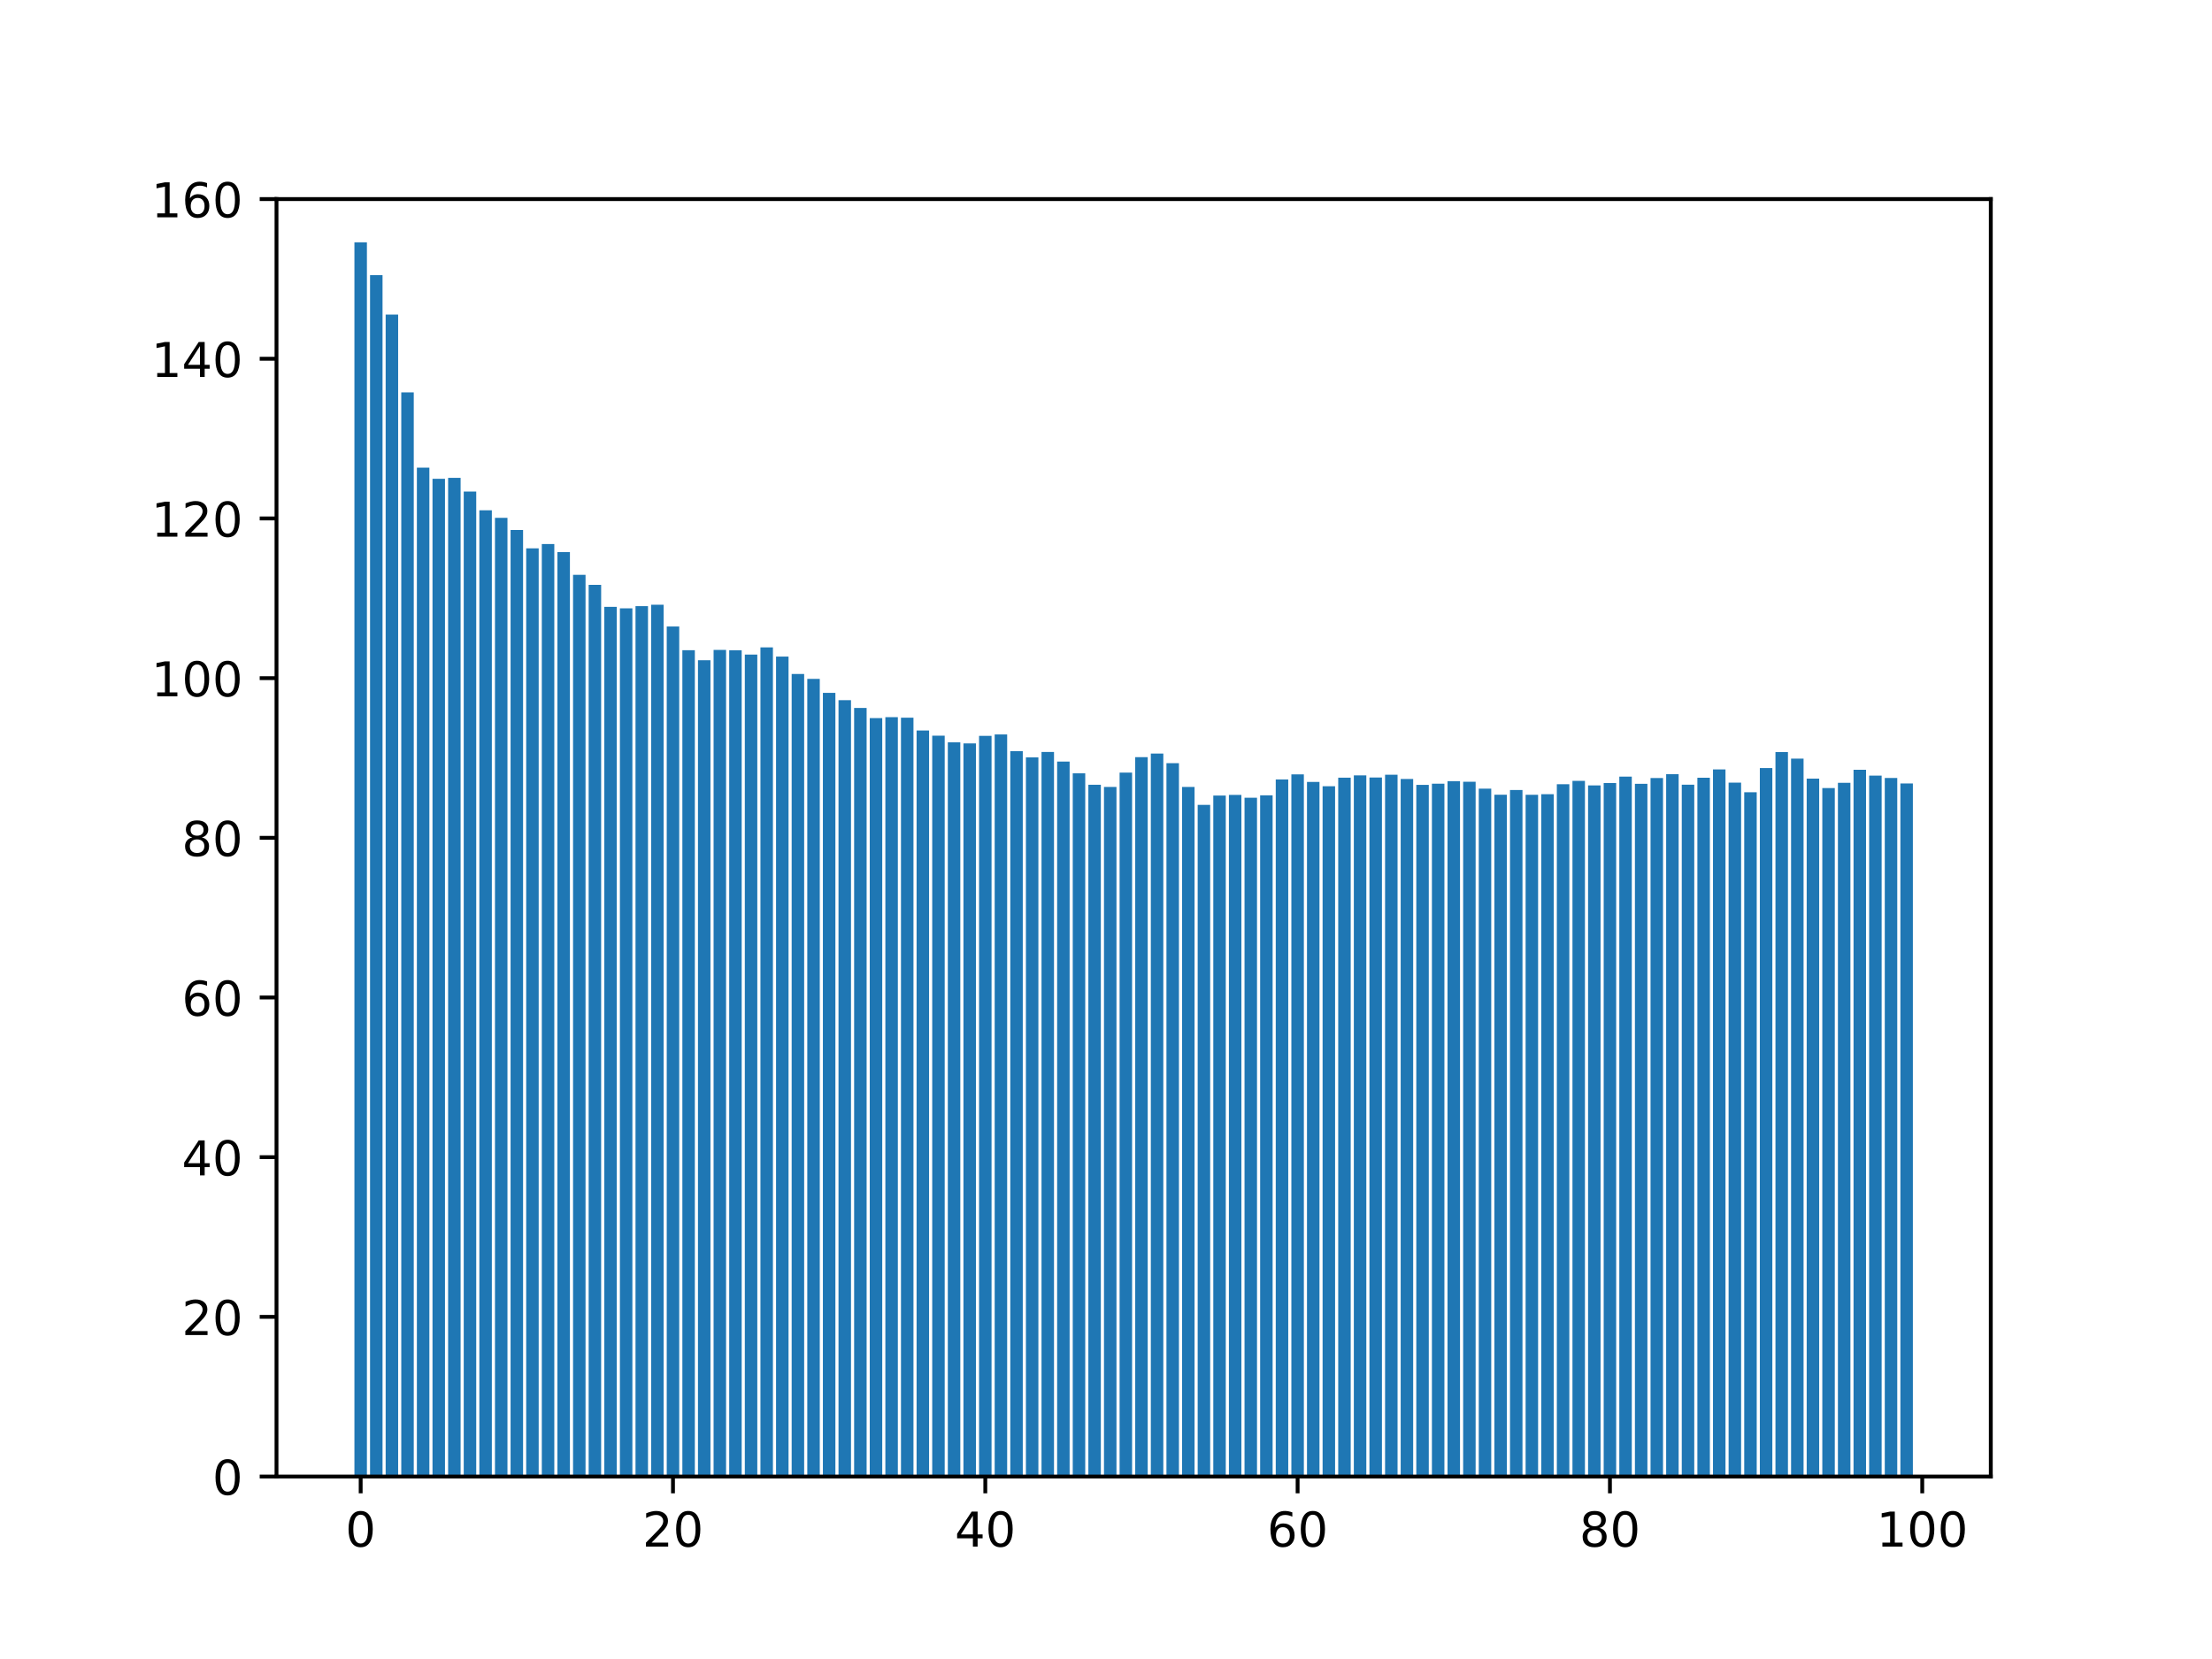 <?xml version="1.0" encoding="utf-8" standalone="no"?>
<!DOCTYPE svg PUBLIC "-//W3C//DTD SVG 1.1//EN"
  "http://www.w3.org/Graphics/SVG/1.1/DTD/svg11.dtd">
<!-- Created with matplotlib (https://matplotlib.org/) -->
<svg height="345.6pt" version="1.1" viewBox="0 0 460.8 345.6" width="460.8pt" xmlns="http://www.w3.org/2000/svg" xmlns:xlink="http://www.w3.org/1999/xlink">
 <defs>
  <style type="text/css">*{stroke-linecap:butt;stroke-linejoin:round;}</style>
 </defs>
 <g id="figure_1">
  <g id="patch_1">
   <path d="M 0 345.6 
L 460.8 345.6 
L 460.8 0 
L 0 0 
z
" style="fill:#ffffff;"/>
  </g>
  <g id="axes_1">
   <g id="patch_2">
    <path d="M 57.6 307.584 
L 414.72 307.584 
L 414.72 41.472 
L 57.6 41.472 
z
" style="fill:#ffffff;"/>
   </g>
   <g id="patch_3">
    <path clip-path="url(#pfc814c4e5f)" d="M 73.833 307.584 
L 76.435 307.584 
L 76.435 50.477 
L 73.833 50.477 
z
" style="fill:#1f77b4;"/>
   </g>
   <g id="patch_4">
    <path clip-path="url(#pfc814c4e5f)" d="M 77.086 307.584 
L 79.688 307.584 
L 79.688 57.315 
L 77.086 57.315 
z
" style="fill:#1f77b4;"/>
   </g>
   <g id="patch_5">
    <path clip-path="url(#pfc814c4e5f)" d="M 80.339 307.584 
L 82.941 307.584 
L 82.941 65.529 
L 80.339 65.529 
z
" style="fill:#1f77b4;"/>
   </g>
   <g id="patch_6">
    <path clip-path="url(#pfc814c4e5f)" d="M 83.592 307.584 
L 86.194 307.584 
L 86.194 81.742 
L 83.592 81.742 
z
" style="fill:#1f77b4;"/>
   </g>
   <g id="patch_7">
    <path clip-path="url(#pfc814c4e5f)" d="M 86.845 307.584 
L 89.447 307.584 
L 89.447 97.421 
L 86.845 97.421 
z
" style="fill:#1f77b4;"/>
   </g>
   <g id="patch_8">
    <path clip-path="url(#pfc814c4e5f)" d="M 90.098 307.584 
L 92.7 307.584 
L 92.7 99.74 
L 90.098 99.74 
z
" style="fill:#1f77b4;"/>
   </g>
   <g id="patch_9">
    <path clip-path="url(#pfc814c4e5f)" d="M 93.351 307.584 
L 95.953 307.584 
L 95.953 99.543 
L 93.351 99.543 
z
" style="fill:#1f77b4;"/>
   </g>
   <g id="patch_10">
    <path clip-path="url(#pfc814c4e5f)" d="M 96.604 307.584 
L 99.207 307.584 
L 99.207 102.394 
L 96.604 102.394 
z
" style="fill:#1f77b4;"/>
   </g>
   <g id="patch_11">
    <path clip-path="url(#pfc814c4e5f)" d="M 99.857 307.584 
L 102.46 307.584 
L 102.46 106.308 
L 99.857 106.308 
z
" style="fill:#1f77b4;"/>
   </g>
   <g id="patch_12">
    <path clip-path="url(#pfc814c4e5f)" d="M 103.11 307.584 
L 105.713 307.584 
L 105.713 107.872 
L 103.11 107.872 
z
" style="fill:#1f77b4;"/>
   </g>
   <g id="patch_13">
    <path clip-path="url(#pfc814c4e5f)" d="M 106.363 307.584 
L 108.966 307.584 
L 108.966 110.407 
L 106.363 110.407 
z
" style="fill:#1f77b4;"/>
   </g>
   <g id="patch_14">
    <path clip-path="url(#pfc814c4e5f)" d="M 109.616 307.584 
L 112.219 307.584 
L 112.219 114.224 
L 109.616 114.224 
z
" style="fill:#1f77b4;"/>
   </g>
   <g id="patch_15">
    <path clip-path="url(#pfc814c4e5f)" d="M 112.869 307.584 
L 115.472 307.584 
L 115.472 113.328 
L 112.869 113.328 
z
" style="fill:#1f77b4;"/>
   </g>
   <g id="patch_16">
    <path clip-path="url(#pfc814c4e5f)" d="M 116.122 307.584 
L 118.725 307.584 
L 118.725 115.01 
L 116.122 115.01 
z
" style="fill:#1f77b4;"/>
   </g>
   <g id="patch_17">
    <path clip-path="url(#pfc814c4e5f)" d="M 119.375 307.584 
L 121.978 307.584 
L 121.978 119.744 
L 119.375 119.744 
z
" style="fill:#1f77b4;"/>
   </g>
   <g id="patch_18">
    <path clip-path="url(#pfc814c4e5f)" d="M 122.629 307.584 
L 125.231 307.584 
L 125.231 121.84 
L 122.629 121.84 
z
" style="fill:#1f77b4;"/>
   </g>
   <g id="patch_19">
    <path clip-path="url(#pfc814c4e5f)" d="M 125.882 307.584 
L 128.484 307.584 
L 128.484 126.421 
L 125.882 126.421 
z
" style="fill:#1f77b4;"/>
   </g>
   <g id="patch_20">
    <path clip-path="url(#pfc814c4e5f)" d="M 129.135 307.584 
L 131.737 307.584 
L 131.737 126.722 
L 129.135 126.722 
z
" style="fill:#1f77b4;"/>
   </g>
   <g id="patch_21">
    <path clip-path="url(#pfc814c4e5f)" d="M 132.388 307.584 
L 134.99 307.584 
L 134.99 126.269 
L 132.388 126.269 
z
" style="fill:#1f77b4;"/>
   </g>
   <g id="patch_22">
    <path clip-path="url(#pfc814c4e5f)" d="M 135.641 307.584 
L 138.243 307.584 
L 138.243 125.979 
L 135.641 125.979 
z
" style="fill:#1f77b4;"/>
   </g>
   <g id="patch_23">
    <path clip-path="url(#pfc814c4e5f)" d="M 138.894 307.584 
L 141.496 307.584 
L 141.496 130.51 
L 138.894 130.51 
z
" style="fill:#1f77b4;"/>
   </g>
   <g id="patch_24">
    <path clip-path="url(#pfc814c4e5f)" d="M 142.147 307.584 
L 144.749 307.584 
L 144.749 135.453 
L 142.147 135.453 
z
" style="fill:#1f77b4;"/>
   </g>
   <g id="patch_25">
    <path clip-path="url(#pfc814c4e5f)" d="M 145.4 307.584 
L 148.002 307.584 
L 148.002 137.534 
L 145.4 137.534 
z
" style="fill:#1f77b4;"/>
   </g>
   <g id="patch_26">
    <path clip-path="url(#pfc814c4e5f)" d="M 148.653 307.584 
L 151.255 307.584 
L 151.255 135.388 
L 148.653 135.388 
z
" style="fill:#1f77b4;"/>
   </g>
   <g id="patch_27">
    <path clip-path="url(#pfc814c4e5f)" d="M 151.906 307.584 
L 154.508 307.584 
L 154.508 135.462 
L 151.906 135.462 
z
" style="fill:#1f77b4;"/>
   </g>
   <g id="patch_28">
    <path clip-path="url(#pfc814c4e5f)" d="M 155.159 307.584 
L 157.761 307.584 
L 157.761 136.358 
L 155.159 136.358 
z
" style="fill:#1f77b4;"/>
   </g>
   <g id="patch_29">
    <path clip-path="url(#pfc814c4e5f)" d="M 158.412 307.584 
L 161.015 307.584 
L 161.015 134.862 
L 158.412 134.862 
z
" style="fill:#1f77b4;"/>
   </g>
   <g id="patch_30">
    <path clip-path="url(#pfc814c4e5f)" d="M 161.665 307.584 
L 164.268 307.584 
L 164.268 136.774 
L 161.665 136.774 
z
" style="fill:#1f77b4;"/>
   </g>
   <g id="patch_31">
    <path clip-path="url(#pfc814c4e5f)" d="M 164.918 307.584 
L 167.521 307.584 
L 167.521 140.404 
L 164.918 140.404 
z
" style="fill:#1f77b4;"/>
   </g>
   <g id="patch_32">
    <path clip-path="url(#pfc814c4e5f)" d="M 168.171 307.584 
L 170.774 307.584 
L 170.774 141.426 
L 168.171 141.426 
z
" style="fill:#1f77b4;"/>
   </g>
   <g id="patch_33">
    <path clip-path="url(#pfc814c4e5f)" d="M 171.424 307.584 
L 174.027 307.584 
L 174.027 144.332 
L 171.424 144.332 
z
" style="fill:#1f77b4;"/>
   </g>
   <g id="patch_34">
    <path clip-path="url(#pfc814c4e5f)" d="M 174.677 307.584 
L 177.28 307.584 
L 177.28 145.854 
L 174.677 145.854 
z
" style="fill:#1f77b4;"/>
   </g>
   <g id="patch_35">
    <path clip-path="url(#pfc814c4e5f)" d="M 177.93 307.584 
L 180.533 307.584 
L 180.533 147.475 
L 177.93 147.475 
z
" style="fill:#1f77b4;"/>
   </g>
   <g id="patch_36">
    <path clip-path="url(#pfc814c4e5f)" d="M 181.183 307.584 
L 183.786 307.584 
L 183.786 149.596 
L 181.183 149.596 
z
" style="fill:#1f77b4;"/>
   </g>
   <g id="patch_37">
    <path clip-path="url(#pfc814c4e5f)" d="M 184.436 307.584 
L 187.039 307.584 
L 187.039 149.396 
L 184.436 149.396 
z
" style="fill:#1f77b4;"/>
   </g>
   <g id="patch_38">
    <path clip-path="url(#pfc814c4e5f)" d="M 187.69 307.584 
L 190.292 307.584 
L 190.292 149.514 
L 187.69 149.514 
z
" style="fill:#1f77b4;"/>
   </g>
   <g id="patch_39">
    <path clip-path="url(#pfc814c4e5f)" d="M 190.943 307.584 
L 193.545 307.584 
L 193.545 152.17 
L 190.943 152.17 
z
" style="fill:#1f77b4;"/>
   </g>
   <g id="patch_40">
    <path clip-path="url(#pfc814c4e5f)" d="M 194.196 307.584 
L 196.798 307.584 
L 196.798 153.261 
L 194.196 153.261 
z
" style="fill:#1f77b4;"/>
   </g>
   <g id="patch_41">
    <path clip-path="url(#pfc814c4e5f)" d="M 197.449 307.584 
L 200.051 307.584 
L 200.051 154.627 
L 197.449 154.627 
z
" style="fill:#1f77b4;"/>
   </g>
   <g id="patch_42">
    <path clip-path="url(#pfc814c4e5f)" d="M 200.702 307.584 
L 203.304 307.584 
L 203.304 154.87 
L 200.702 154.87 
z
" style="fill:#1f77b4;"/>
   </g>
   <g id="patch_43">
    <path clip-path="url(#pfc814c4e5f)" d="M 203.955 307.584 
L 206.557 307.584 
L 206.557 153.293 
L 203.955 153.293 
z
" style="fill:#1f77b4;"/>
   </g>
   <g id="patch_44">
    <path clip-path="url(#pfc814c4e5f)" d="M 207.208 307.584 
L 209.81 307.584 
L 209.81 153.002 
L 207.208 153.002 
z
" style="fill:#1f77b4;"/>
   </g>
   <g id="patch_45">
    <path clip-path="url(#pfc814c4e5f)" d="M 210.461 307.584 
L 213.063 307.584 
L 213.063 156.479 
L 210.461 156.479 
z
" style="fill:#1f77b4;"/>
   </g>
   <g id="patch_46">
    <path clip-path="url(#pfc814c4e5f)" d="M 213.714 307.584 
L 216.316 307.584 
L 216.316 157.775 
L 213.714 157.775 
z
" style="fill:#1f77b4;"/>
   </g>
   <g id="patch_47">
    <path clip-path="url(#pfc814c4e5f)" d="M 216.967 307.584 
L 219.569 307.584 
L 219.569 156.649 
L 216.967 156.649 
z
" style="fill:#1f77b4;"/>
   </g>
   <g id="patch_48">
    <path clip-path="url(#pfc814c4e5f)" d="M 220.22 307.584 
L 222.822 307.584 
L 222.822 158.648 
L 220.22 158.648 
z
" style="fill:#1f77b4;"/>
   </g>
   <g id="patch_49">
    <path clip-path="url(#pfc814c4e5f)" d="M 223.473 307.584 
L 226.076 307.584 
L 226.076 161.098 
L 223.473 161.098 
z
" style="fill:#1f77b4;"/>
   </g>
   <g id="patch_50">
    <path clip-path="url(#pfc814c4e5f)" d="M 226.726 307.584 
L 229.329 307.584 
L 229.329 163.474 
L 226.726 163.474 
z
" style="fill:#1f77b4;"/>
   </g>
   <g id="patch_51">
    <path clip-path="url(#pfc814c4e5f)" d="M 229.979 307.584 
L 232.582 307.584 
L 232.582 163.93 
L 229.979 163.93 
z
" style="fill:#1f77b4;"/>
   </g>
   <g id="patch_52">
    <path clip-path="url(#pfc814c4e5f)" d="M 233.232 307.584 
L 235.835 307.584 
L 235.835 160.952 
L 233.232 160.952 
z
" style="fill:#1f77b4;"/>
   </g>
   <g id="patch_53">
    <path clip-path="url(#pfc814c4e5f)" d="M 236.485 307.584 
L 239.088 307.584 
L 239.088 157.734 
L 236.485 157.734 
z
" style="fill:#1f77b4;"/>
   </g>
   <g id="patch_54">
    <path clip-path="url(#pfc814c4e5f)" d="M 239.738 307.584 
L 242.341 307.584 
L 242.341 156.979 
L 239.738 156.979 
z
" style="fill:#1f77b4;"/>
   </g>
   <g id="patch_55">
    <path clip-path="url(#pfc814c4e5f)" d="M 242.991 307.584 
L 245.594 307.584 
L 245.594 158.988 
L 242.991 158.988 
z
" style="fill:#1f77b4;"/>
   </g>
   <g id="patch_56">
    <path clip-path="url(#pfc814c4e5f)" d="M 246.244 307.584 
L 248.847 307.584 
L 248.847 163.94 
L 246.244 163.94 
z
" style="fill:#1f77b4;"/>
   </g>
   <g id="patch_57">
    <path clip-path="url(#pfc814c4e5f)" d="M 249.498 307.584 
L 252.1 307.584 
L 252.1 167.674 
L 249.498 167.674 
z
" style="fill:#1f77b4;"/>
   </g>
   <g id="patch_58">
    <path clip-path="url(#pfc814c4e5f)" d="M 252.751 307.584 
L 255.353 307.584 
L 255.353 165.731 
L 252.751 165.731 
z
" style="fill:#1f77b4;"/>
   </g>
   <g id="patch_59">
    <path clip-path="url(#pfc814c4e5f)" d="M 256.004 307.584 
L 258.606 307.584 
L 258.606 165.59 
L 256.004 165.59 
z
" style="fill:#1f77b4;"/>
   </g>
   <g id="patch_60">
    <path clip-path="url(#pfc814c4e5f)" d="M 259.257 307.584 
L 261.859 307.584 
L 261.859 166.181 
L 259.257 166.181 
z
" style="fill:#1f77b4;"/>
   </g>
   <g id="patch_61">
    <path clip-path="url(#pfc814c4e5f)" d="M 262.51 307.584 
L 265.112 307.584 
L 265.112 165.684 
L 262.51 165.684 
z
" style="fill:#1f77b4;"/>
   </g>
   <g id="patch_62">
    <path clip-path="url(#pfc814c4e5f)" d="M 265.763 307.584 
L 268.365 307.584 
L 268.365 162.375 
L 265.763 162.375 
z
" style="fill:#1f77b4;"/>
   </g>
   <g id="patch_63">
    <path clip-path="url(#pfc814c4e5f)" d="M 269.016 307.584 
L 271.618 307.584 
L 271.618 161.311 
L 269.016 161.311 
z
" style="fill:#1f77b4;"/>
   </g>
   <g id="patch_64">
    <path clip-path="url(#pfc814c4e5f)" d="M 272.269 307.584 
L 274.871 307.584 
L 274.871 162.896 
L 272.269 162.896 
z
" style="fill:#1f77b4;"/>
   </g>
   <g id="patch_65">
    <path clip-path="url(#pfc814c4e5f)" d="M 275.522 307.584 
L 278.124 307.584 
L 278.124 163.79 
L 275.522 163.79 
z
" style="fill:#1f77b4;"/>
   </g>
   <g id="patch_66">
    <path clip-path="url(#pfc814c4e5f)" d="M 278.775 307.584 
L 281.377 307.584 
L 281.377 162.002 
L 278.775 162.002 
z
" style="fill:#1f77b4;"/>
   </g>
   <g id="patch_67">
    <path clip-path="url(#pfc814c4e5f)" d="M 282.028 307.584 
L 284.63 307.584 
L 284.63 161.522 
L 282.028 161.522 
z
" style="fill:#1f77b4;"/>
   </g>
   <g id="patch_68">
    <path clip-path="url(#pfc814c4e5f)" d="M 285.281 307.584 
L 287.884 307.584 
L 287.884 161.966 
L 285.281 161.966 
z
" style="fill:#1f77b4;"/>
   </g>
   <g id="patch_69">
    <path clip-path="url(#pfc814c4e5f)" d="M 288.534 307.584 
L 291.137 307.584 
L 291.137 161.389 
L 288.534 161.389 
z
" style="fill:#1f77b4;"/>
   </g>
   <g id="patch_70">
    <path clip-path="url(#pfc814c4e5f)" d="M 291.787 307.584 
L 294.39 307.584 
L 294.39 162.272 
L 291.787 162.272 
z
" style="fill:#1f77b4;"/>
   </g>
   <g id="patch_71">
    <path clip-path="url(#pfc814c4e5f)" d="M 295.04 307.584 
L 297.643 307.584 
L 297.643 163.508 
L 295.04 163.508 
z
" style="fill:#1f77b4;"/>
   </g>
   <g id="patch_72">
    <path clip-path="url(#pfc814c4e5f)" d="M 298.293 307.584 
L 300.896 307.584 
L 300.896 163.254 
L 298.293 163.254 
z
" style="fill:#1f77b4;"/>
   </g>
   <g id="patch_73">
    <path clip-path="url(#pfc814c4e5f)" d="M 301.546 307.584 
L 304.149 307.584 
L 304.149 162.731 
L 301.546 162.731 
z
" style="fill:#1f77b4;"/>
   </g>
   <g id="patch_74">
    <path clip-path="url(#pfc814c4e5f)" d="M 304.799 307.584 
L 307.402 307.584 
L 307.402 162.857 
L 304.799 162.857 
z
" style="fill:#1f77b4;"/>
   </g>
   <g id="patch_75">
    <path clip-path="url(#pfc814c4e5f)" d="M 308.052 307.584 
L 310.655 307.584 
L 310.655 164.285 
L 308.052 164.285 
z
" style="fill:#1f77b4;"/>
   </g>
   <g id="patch_76">
    <path clip-path="url(#pfc814c4e5f)" d="M 311.305 307.584 
L 313.908 307.584 
L 313.908 165.554 
L 311.305 165.554 
z
" style="fill:#1f77b4;"/>
   </g>
   <g id="patch_77">
    <path clip-path="url(#pfc814c4e5f)" d="M 314.559 307.584 
L 317.161 307.584 
L 317.161 164.569 
L 314.559 164.569 
z
" style="fill:#1f77b4;"/>
   </g>
   <g id="patch_78">
    <path clip-path="url(#pfc814c4e5f)" d="M 317.812 307.584 
L 320.414 307.584 
L 320.414 165.566 
L 317.812 165.566 
z
" style="fill:#1f77b4;"/>
   </g>
   <g id="patch_79">
    <path clip-path="url(#pfc814c4e5f)" d="M 321.065 307.584 
L 323.667 307.584 
L 323.667 165.452 
L 321.065 165.452 
z
" style="fill:#1f77b4;"/>
   </g>
   <g id="patch_80">
    <path clip-path="url(#pfc814c4e5f)" d="M 324.318 307.584 
L 326.92 307.584 
L 326.92 163.372 
L 324.318 163.372 
z
" style="fill:#1f77b4;"/>
   </g>
   <g id="patch_81">
    <path clip-path="url(#pfc814c4e5f)" d="M 327.571 307.584 
L 330.173 307.584 
L 330.173 162.668 
L 327.571 162.668 
z
" style="fill:#1f77b4;"/>
   </g>
   <g id="patch_82">
    <path clip-path="url(#pfc814c4e5f)" d="M 330.824 307.584 
L 333.426 307.584 
L 333.426 163.62 
L 330.824 163.62 
z
" style="fill:#1f77b4;"/>
   </g>
   <g id="patch_83">
    <path clip-path="url(#pfc814c4e5f)" d="M 334.077 307.584 
L 336.679 307.584 
L 336.679 163.12 
L 334.077 163.12 
z
" style="fill:#1f77b4;"/>
   </g>
   <g id="patch_84">
    <path clip-path="url(#pfc814c4e5f)" d="M 337.33 307.584 
L 339.932 307.584 
L 339.932 161.788 
L 337.33 161.788 
z
" style="fill:#1f77b4;"/>
   </g>
   <g id="patch_85">
    <path clip-path="url(#pfc814c4e5f)" d="M 340.583 307.584 
L 343.185 307.584 
L 343.185 163.285 
L 340.583 163.285 
z
" style="fill:#1f77b4;"/>
   </g>
   <g id="patch_86">
    <path clip-path="url(#pfc814c4e5f)" d="M 343.836 307.584 
L 346.438 307.584 
L 346.438 162.08 
L 343.836 162.08 
z
" style="fill:#1f77b4;"/>
   </g>
   <g id="patch_87">
    <path clip-path="url(#pfc814c4e5f)" d="M 347.089 307.584 
L 349.691 307.584 
L 349.691 161.285 
L 347.089 161.285 
z
" style="fill:#1f77b4;"/>
   </g>
   <g id="patch_88">
    <path clip-path="url(#pfc814c4e5f)" d="M 350.342 307.584 
L 352.945 307.584 
L 352.945 163.468 
L 350.342 163.468 
z
" style="fill:#1f77b4;"/>
   </g>
   <g id="patch_89">
    <path clip-path="url(#pfc814c4e5f)" d="M 353.595 307.584 
L 356.198 307.584 
L 356.198 162.016 
L 353.595 162.016 
z
" style="fill:#1f77b4;"/>
   </g>
   <g id="patch_90">
    <path clip-path="url(#pfc814c4e5f)" d="M 356.848 307.584 
L 359.451 307.584 
L 359.451 160.283 
L 356.848 160.283 
z
" style="fill:#1f77b4;"/>
   </g>
   <g id="patch_91">
    <path clip-path="url(#pfc814c4e5f)" d="M 360.101 307.584 
L 362.704 307.584 
L 362.704 163.039 
L 360.101 163.039 
z
" style="fill:#1f77b4;"/>
   </g>
   <g id="patch_92">
    <path clip-path="url(#pfc814c4e5f)" d="M 363.354 307.584 
L 365.957 307.584 
L 365.957 165.045 
L 363.354 165.045 
z
" style="fill:#1f77b4;"/>
   </g>
   <g id="patch_93">
    <path clip-path="url(#pfc814c4e5f)" d="M 366.607 307.584 
L 369.21 307.584 
L 369.21 159.998 
L 366.607 159.998 
z
" style="fill:#1f77b4;"/>
   </g>
   <g id="patch_94">
    <path clip-path="url(#pfc814c4e5f)" d="M 369.86 307.584 
L 372.463 307.584 
L 372.463 156.678 
L 369.86 156.678 
z
" style="fill:#1f77b4;"/>
   </g>
   <g id="patch_95">
    <path clip-path="url(#pfc814c4e5f)" d="M 373.113 307.584 
L 375.716 307.584 
L 375.716 158.037 
L 373.113 158.037 
z
" style="fill:#1f77b4;"/>
   </g>
   <g id="patch_96">
    <path clip-path="url(#pfc814c4e5f)" d="M 376.367 307.584 
L 378.969 307.584 
L 378.969 162.206 
L 376.367 162.206 
z
" style="fill:#1f77b4;"/>
   </g>
   <g id="patch_97">
    <path clip-path="url(#pfc814c4e5f)" d="M 379.62 307.584 
L 382.222 307.584 
L 382.222 164.165 
L 379.62 164.165 
z
" style="fill:#1f77b4;"/>
   </g>
   <g id="patch_98">
    <path clip-path="url(#pfc814c4e5f)" d="M 382.873 307.584 
L 385.475 307.584 
L 385.475 163.071 
L 382.873 163.071 
z
" style="fill:#1f77b4;"/>
   </g>
   <g id="patch_99">
    <path clip-path="url(#pfc814c4e5f)" d="M 386.126 307.584 
L 388.728 307.584 
L 388.728 160.356 
L 386.126 160.356 
z
" style="fill:#1f77b4;"/>
   </g>
   <g id="patch_100">
    <path clip-path="url(#pfc814c4e5f)" d="M 389.379 307.584 
L 391.981 307.584 
L 391.981 161.575 
L 389.379 161.575 
z
" style="fill:#1f77b4;"/>
   </g>
   <g id="patch_101">
    <path clip-path="url(#pfc814c4e5f)" d="M 392.632 307.584 
L 395.234 307.584 
L 395.234 162.068 
L 392.632 162.068 
z
" style="fill:#1f77b4;"/>
   </g>
   <g id="patch_102">
    <path clip-path="url(#pfc814c4e5f)" d="M 395.885 307.584 
L 398.487 307.584 
L 398.487 163.209 
L 395.885 163.209 
z
" style="fill:#1f77b4;"/>
   </g>
   <g id="matplotlib.axis_1">
    <g id="xtick_1">
     <g id="line2d_1">
      <defs>
       <path d="M 0 0 
L 0 3.5 
" id="m70466274a7" style="stroke:#000000;stroke-width:0.8;"/>
      </defs>
      <g>
       <use style="stroke:#000000;stroke-width:0.8;" x="75.134" xlink:href="#m70466274a7" y="307.584"/>
      </g>
     </g>
     <g id="text_1">
      <!-- 0 -->
      <g transform="translate(71.953 322.182)scale(0.1 -0.1)">
       <defs>
        <path d="M 31.781 66.406 
Q 24.172 66.406 20.328 58.906 
Q 16.5 51.422 16.5 36.375 
Q 16.5 21.391 20.328 13.891 
Q 24.172 6.391 31.781 6.391 
Q 39.453 6.391 43.281 13.891 
Q 47.125 21.391 47.125 36.375 
Q 47.125 51.422 43.281 58.906 
Q 39.453 66.406 31.781 66.406 
z
M 31.781 74.219 
Q 44.047 74.219 50.516 64.516 
Q 56.984 54.828 56.984 36.375 
Q 56.984 17.969 50.516 8.266 
Q 44.047 -1.422 31.781 -1.422 
Q 19.531 -1.422 13.062 8.266 
Q 6.594 17.969 6.594 36.375 
Q 6.594 54.828 13.062 64.516 
Q 19.531 74.219 31.781 74.219 
z
" id="DejaVuSans-48"/>
       </defs>
       <use xlink:href="#DejaVuSans-48"/>
      </g>
     </g>
    </g>
    <g id="xtick_2">
     <g id="line2d_2">
      <g>
       <use style="stroke:#000000;stroke-width:0.8;" x="140.195" xlink:href="#m70466274a7" y="307.584"/>
      </g>
     </g>
     <g id="text_2">
      <!-- 20 -->
      <g transform="translate(133.832 322.182)scale(0.1 -0.1)">
       <defs>
        <path d="M 19.188 8.297 
L 53.609 8.297 
L 53.609 0 
L 7.328 0 
L 7.328 8.297 
Q 12.938 14.109 22.625 23.891 
Q 32.328 33.688 34.812 36.531 
Q 39.547 41.844 41.422 45.531 
Q 43.312 49.219 43.312 52.781 
Q 43.312 58.594 39.234 62.25 
Q 35.156 65.922 28.609 65.922 
Q 23.969 65.922 18.812 64.312 
Q 13.672 62.703 7.812 59.422 
L 7.812 69.391 
Q 13.766 71.781 18.938 73 
Q 24.125 74.219 28.422 74.219 
Q 39.75 74.219 46.484 68.547 
Q 53.219 62.891 53.219 53.422 
Q 53.219 48.922 51.531 44.891 
Q 49.859 40.875 45.406 35.406 
Q 44.188 33.984 37.641 27.219 
Q 31.109 20.453 19.188 8.297 
z
" id="DejaVuSans-50"/>
       </defs>
       <use xlink:href="#DejaVuSans-50"/>
       <use x="63.623" xlink:href="#DejaVuSans-48"/>
      </g>
     </g>
    </g>
    <g id="xtick_3">
     <g id="line2d_3">
      <g>
       <use style="stroke:#000000;stroke-width:0.8;" x="205.256" xlink:href="#m70466274a7" y="307.584"/>
      </g>
     </g>
     <g id="text_3">
      <!-- 40 -->
      <g transform="translate(198.894 322.182)scale(0.1 -0.1)">
       <defs>
        <path d="M 37.797 64.312 
L 12.891 25.391 
L 37.797 25.391 
z
M 35.203 72.906 
L 47.609 72.906 
L 47.609 25.391 
L 58.016 25.391 
L 58.016 17.188 
L 47.609 17.188 
L 47.609 0 
L 37.797 0 
L 37.797 17.188 
L 4.891 17.188 
L 4.891 26.703 
z
" id="DejaVuSans-52"/>
       </defs>
       <use xlink:href="#DejaVuSans-52"/>
       <use x="63.623" xlink:href="#DejaVuSans-48"/>
      </g>
     </g>
    </g>
    <g id="xtick_4">
     <g id="line2d_4">
      <g>
       <use style="stroke:#000000;stroke-width:0.8;" x="270.317" xlink:href="#m70466274a7" y="307.584"/>
      </g>
     </g>
     <g id="text_4">
      <!-- 60 -->
      <g transform="translate(263.955 322.182)scale(0.1 -0.1)">
       <defs>
        <path d="M 33.016 40.375 
Q 26.375 40.375 22.484 35.828 
Q 18.609 31.297 18.609 23.391 
Q 18.609 15.531 22.484 10.953 
Q 26.375 6.391 33.016 6.391 
Q 39.656 6.391 43.531 10.953 
Q 47.406 15.531 47.406 23.391 
Q 47.406 31.297 43.531 35.828 
Q 39.656 40.375 33.016 40.375 
z
M 52.594 71.297 
L 52.594 62.312 
Q 48.875 64.062 45.094 64.984 
Q 41.312 65.922 37.594 65.922 
Q 27.828 65.922 22.672 59.328 
Q 17.531 52.734 16.797 39.406 
Q 19.672 43.656 24.016 45.922 
Q 28.375 48.188 33.594 48.188 
Q 44.578 48.188 50.953 41.516 
Q 57.328 34.859 57.328 23.391 
Q 57.328 12.156 50.688 5.359 
Q 44.047 -1.422 33.016 -1.422 
Q 20.359 -1.422 13.672 8.266 
Q 6.984 17.969 6.984 36.375 
Q 6.984 53.656 15.188 63.938 
Q 23.391 74.219 37.203 74.219 
Q 40.922 74.219 44.703 73.484 
Q 48.484 72.75 52.594 71.297 
z
" id="DejaVuSans-54"/>
       </defs>
       <use xlink:href="#DejaVuSans-54"/>
       <use x="63.623" xlink:href="#DejaVuSans-48"/>
      </g>
     </g>
    </g>
    <g id="xtick_5">
     <g id="line2d_5">
      <g>
       <use style="stroke:#000000;stroke-width:0.8;" x="335.378" xlink:href="#m70466274a7" y="307.584"/>
      </g>
     </g>
     <g id="text_5">
      <!-- 80 -->
      <g transform="translate(329.016 322.182)scale(0.1 -0.1)">
       <defs>
        <path d="M 31.781 34.625 
Q 24.75 34.625 20.719 30.859 
Q 16.703 27.094 16.703 20.516 
Q 16.703 13.922 20.719 10.156 
Q 24.75 6.391 31.781 6.391 
Q 38.812 6.391 42.859 10.172 
Q 46.922 13.969 46.922 20.516 
Q 46.922 27.094 42.891 30.859 
Q 38.875 34.625 31.781 34.625 
z
M 21.922 38.812 
Q 15.578 40.375 12.031 44.719 
Q 8.5 49.078 8.5 55.328 
Q 8.5 64.062 14.719 69.141 
Q 20.953 74.219 31.781 74.219 
Q 42.672 74.219 48.875 69.141 
Q 55.078 64.062 55.078 55.328 
Q 55.078 49.078 51.531 44.719 
Q 48 40.375 41.703 38.812 
Q 48.828 37.156 52.797 32.312 
Q 56.781 27.484 56.781 20.516 
Q 56.781 9.906 50.312 4.234 
Q 43.844 -1.422 31.781 -1.422 
Q 19.734 -1.422 13.25 4.234 
Q 6.781 9.906 6.781 20.516 
Q 6.781 27.484 10.781 32.312 
Q 14.797 37.156 21.922 38.812 
z
M 18.312 54.391 
Q 18.312 48.734 21.844 45.562 
Q 25.391 42.391 31.781 42.391 
Q 38.141 42.391 41.719 45.562 
Q 45.312 48.734 45.312 54.391 
Q 45.312 60.062 41.719 63.234 
Q 38.141 66.406 31.781 66.406 
Q 25.391 66.406 21.844 63.234 
Q 18.312 60.062 18.312 54.391 
z
" id="DejaVuSans-56"/>
       </defs>
       <use xlink:href="#DejaVuSans-56"/>
       <use x="63.623" xlink:href="#DejaVuSans-48"/>
      </g>
     </g>
    </g>
    <g id="xtick_6">
     <g id="line2d_6">
      <g>
       <use style="stroke:#000000;stroke-width:0.8;" x="400.439" xlink:href="#m70466274a7" y="307.584"/>
      </g>
     </g>
     <g id="text_6">
      <!-- 100 -->
      <g transform="translate(390.895 322.182)scale(0.1 -0.1)">
       <defs>
        <path d="M 12.406 8.297 
L 28.516 8.297 
L 28.516 63.922 
L 10.984 60.406 
L 10.984 69.391 
L 28.422 72.906 
L 38.281 72.906 
L 38.281 8.297 
L 54.391 8.297 
L 54.391 0 
L 12.406 0 
z
" id="DejaVuSans-49"/>
       </defs>
       <use xlink:href="#DejaVuSans-49"/>
       <use x="63.623" xlink:href="#DejaVuSans-48"/>
       <use x="127.246" xlink:href="#DejaVuSans-48"/>
      </g>
     </g>
    </g>
   </g>
   <g id="matplotlib.axis_2">
    <g id="ytick_1">
     <g id="line2d_7">
      <defs>
       <path d="M 0 0 
L -3.5 0 
" id="mcd0bb11a8c" style="stroke:#000000;stroke-width:0.8;"/>
      </defs>
      <g>
       <use style="stroke:#000000;stroke-width:0.8;" x="57.6" xlink:href="#mcd0bb11a8c" y="307.584"/>
      </g>
     </g>
     <g id="text_7">
      <!-- 0 -->
      <g transform="translate(44.237 311.383)scale(0.1 -0.1)">
       <use xlink:href="#DejaVuSans-48"/>
      </g>
     </g>
    </g>
    <g id="ytick_2">
     <g id="line2d_8">
      <g>
       <use style="stroke:#000000;stroke-width:0.8;" x="57.6" xlink:href="#mcd0bb11a8c" y="274.32"/>
      </g>
     </g>
     <g id="text_8">
      <!-- 20 -->
      <g transform="translate(37.875 278.119)scale(0.1 -0.1)">
       <use xlink:href="#DejaVuSans-50"/>
       <use x="63.623" xlink:href="#DejaVuSans-48"/>
      </g>
     </g>
    </g>
    <g id="ytick_3">
     <g id="line2d_9">
      <g>
       <use style="stroke:#000000;stroke-width:0.8;" x="57.6" xlink:href="#mcd0bb11a8c" y="241.056"/>
      </g>
     </g>
     <g id="text_9">
      <!-- 40 -->
      <g transform="translate(37.875 244.855)scale(0.1 -0.1)">
       <use xlink:href="#DejaVuSans-52"/>
       <use x="63.623" xlink:href="#DejaVuSans-48"/>
      </g>
     </g>
    </g>
    <g id="ytick_4">
     <g id="line2d_10">
      <g>
       <use style="stroke:#000000;stroke-width:0.8;" x="57.6" xlink:href="#mcd0bb11a8c" y="207.792"/>
      </g>
     </g>
     <g id="text_10">
      <!-- 60 -->
      <g transform="translate(37.875 211.591)scale(0.1 -0.1)">
       <use xlink:href="#DejaVuSans-54"/>
       <use x="63.623" xlink:href="#DejaVuSans-48"/>
      </g>
     </g>
    </g>
    <g id="ytick_5">
     <g id="line2d_11">
      <g>
       <use style="stroke:#000000;stroke-width:0.8;" x="57.6" xlink:href="#mcd0bb11a8c" y="174.528"/>
      </g>
     </g>
     <g id="text_11">
      <!-- 80 -->
      <g transform="translate(37.875 178.327)scale(0.1 -0.1)">
       <use xlink:href="#DejaVuSans-56"/>
       <use x="63.623" xlink:href="#DejaVuSans-48"/>
      </g>
     </g>
    </g>
    <g id="ytick_6">
     <g id="line2d_12">
      <g>
       <use style="stroke:#000000;stroke-width:0.8;" x="57.6" xlink:href="#mcd0bb11a8c" y="141.264"/>
      </g>
     </g>
     <g id="text_12">
      <!-- 100 -->
      <g transform="translate(31.512 145.063)scale(0.1 -0.1)">
       <use xlink:href="#DejaVuSans-49"/>
       <use x="63.623" xlink:href="#DejaVuSans-48"/>
       <use x="127.246" xlink:href="#DejaVuSans-48"/>
      </g>
     </g>
    </g>
    <g id="ytick_7">
     <g id="line2d_13">
      <g>
       <use style="stroke:#000000;stroke-width:0.8;" x="57.6" xlink:href="#mcd0bb11a8c" y="108"/>
      </g>
     </g>
     <g id="text_13">
      <!-- 120 -->
      <g transform="translate(31.512 111.799)scale(0.1 -0.1)">
       <use xlink:href="#DejaVuSans-49"/>
       <use x="63.623" xlink:href="#DejaVuSans-50"/>
       <use x="127.246" xlink:href="#DejaVuSans-48"/>
      </g>
     </g>
    </g>
    <g id="ytick_8">
     <g id="line2d_14">
      <g>
       <use style="stroke:#000000;stroke-width:0.8;" x="57.6" xlink:href="#mcd0bb11a8c" y="74.736"/>
      </g>
     </g>
     <g id="text_14">
      <!-- 140 -->
      <g transform="translate(31.512 78.535)scale(0.1 -0.1)">
       <use xlink:href="#DejaVuSans-49"/>
       <use x="63.623" xlink:href="#DejaVuSans-52"/>
       <use x="127.246" xlink:href="#DejaVuSans-48"/>
      </g>
     </g>
    </g>
    <g id="ytick_9">
     <g id="line2d_15">
      <g>
       <use style="stroke:#000000;stroke-width:0.8;" x="57.6" xlink:href="#mcd0bb11a8c" y="41.472"/>
      </g>
     </g>
     <g id="text_15">
      <!-- 160 -->
      <g transform="translate(31.512 45.271)scale(0.1 -0.1)">
       <use xlink:href="#DejaVuSans-49"/>
       <use x="63.623" xlink:href="#DejaVuSans-54"/>
       <use x="127.246" xlink:href="#DejaVuSans-48"/>
      </g>
     </g>
    </g>
   </g>
   <g id="patch_103">
    <path d="M 57.6 307.584 
L 57.6 41.472 
" style="fill:none;stroke:#000000;stroke-linecap:square;stroke-linejoin:miter;stroke-width:0.8;"/>
   </g>
   <g id="patch_104">
    <path d="M 414.72 307.584 
L 414.72 41.472 
" style="fill:none;stroke:#000000;stroke-linecap:square;stroke-linejoin:miter;stroke-width:0.8;"/>
   </g>
   <g id="patch_105">
    <path d="M 57.6 307.584 
L 414.72 307.584 
" style="fill:none;stroke:#000000;stroke-linecap:square;stroke-linejoin:miter;stroke-width:0.8;"/>
   </g>
   <g id="patch_106">
    <path d="M 57.6 41.472 
L 414.72 41.472 
" style="fill:none;stroke:#000000;stroke-linecap:square;stroke-linejoin:miter;stroke-width:0.8;"/>
   </g>
  </g>
 </g>
 <defs>
  <clipPath id="pfc814c4e5f">
   <rect height="266.112" width="357.12" x="57.6" y="41.472"/>
  </clipPath>
 </defs>
</svg>
